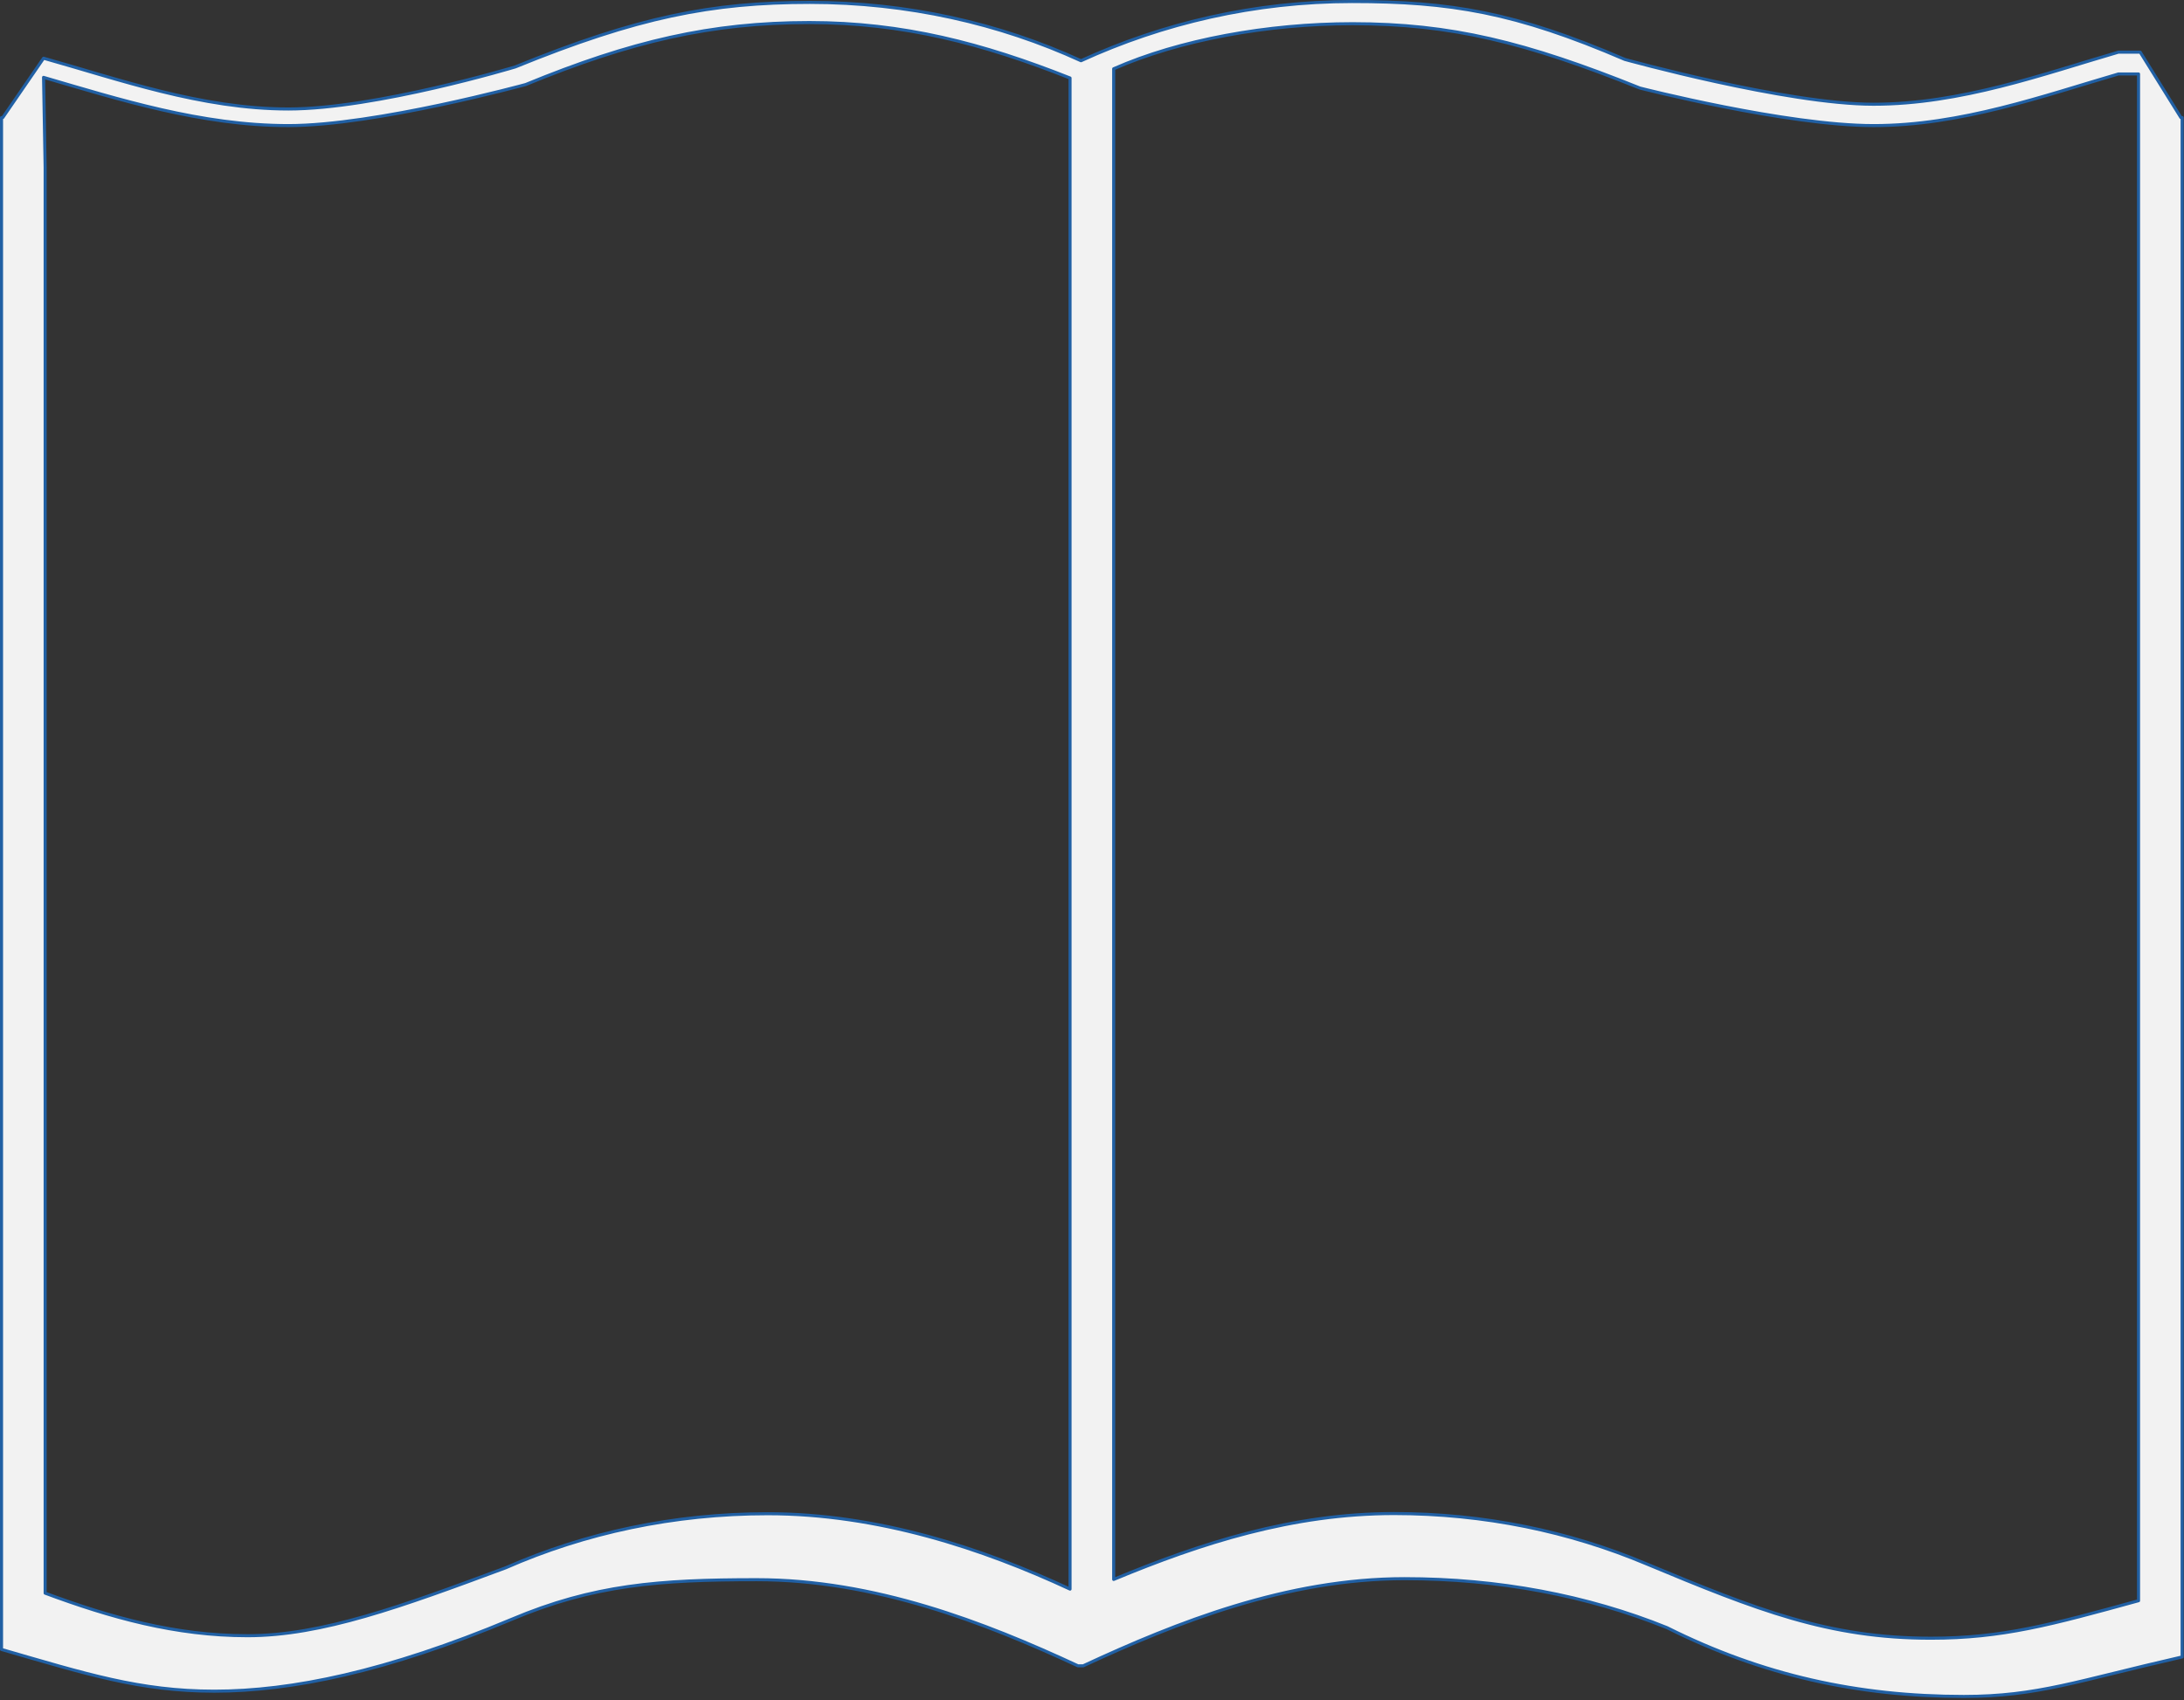 <?xml version="1.0" encoding="UTF-8" standalone="no"?>
<!DOCTYPE svg PUBLIC "-//W3C//DTD SVG 1.1//EN" "http://www.w3.org/Graphics/SVG/1.1/DTD/svg11.dtd">
<svg width="100%" height="100%" viewBox="0 0 713 555" version="1.1" xmlns="http://www.w3.org/2000/svg" xmlns:xlink="http://www.w3.org/1999/xlink" xml:space="preserve" xmlns:serif="http://www.serif.com/" style="fill-rule:evenodd;clip-rule:evenodd;stroke-linejoin:round;stroke-miterlimit:2;">
    <rect x="0" y="0" width="713" height="555" fill="#333333" stroke="none"/>
    <g transform="matrix(7.119,0,0,7.119,0.5,-54.161)">
        <path d="M99.942,13L98.077,10L97.077,10C93.645,11 89.848,12.388 85.847,12.388C81.846,12.388 74.442,10.333 74.442,10.333C69.412,8.169 66.44,7.678 61.936,7.678C57.461,7.678 53.24,8.68 49.502,10.393C45.766,8.68 41.543,7.718 37.068,7.718C32.565,7.718 29.163,8.393 23.558,10.677C23.558,10.677 17.159,12.606 13.158,12.606C9.157,12.606 5.359,11.239 1.928,10.278L0.057,13L0,13L0,83.251C3.846,84.361 6.332,85.164 9.758,85.164C13.288,85.164 17.654,84.27 23.375,81.875C27.141,80.281 30.159,80.051 34.628,80.051C40.021,80.051 45.061,82 49.362,84L49.605,84C53.908,82 58.947,80.004 64.34,80.004C68.632,80.004 72.722,80.772 76.374,82.25C80.749,84.438 85.129,85.405 89.989,85.405C93.375,85.405 95.191,84.691 99.999,83.594L99.999,13L99.942,13ZM35.136,77.026C30.822,77.026 26.755,77.907 23.117,79.507C18.344,81.28 14.69,82.62 11.281,82.62C7.972,82.621 5,81.783 2,80.669L2,15.281L1.927,11.156C5.358,12.156 9.156,13.368 13.157,13.368C17.158,13.368 24.038,11.484 24.038,11.484C28.862,9.501 32.544,8.642 37.048,8.642C41.342,8.643 45,9.6 49,11.185L49,80.483C45,78.625 40.202,77.026 35.136,77.026ZM98,11L98,81.015C94,82.116 91.746,82.735 88.475,82.735C83.784,82.735 80.5,81.438 75.423,79.321C71.897,77.838 68.003,77.018 63.859,77.018C59.2,77.018 55.001,78.376 51.001,80.039L51.001,10.762C54.001,9.437 58.055,8.695 61.956,8.695C66.46,8.695 69.902,9.542 75.131,11.645C75.131,11.645 81.851,13.368 85.853,13.368C89.855,13.368 93.646,12 97.077,11L98,11Z" style="fill:rgb(242,242,242);fill-rule:nonzero;stroke:rgb(33,96,164);stroke-width:0.14px;"/>
    </g>
</svg>
